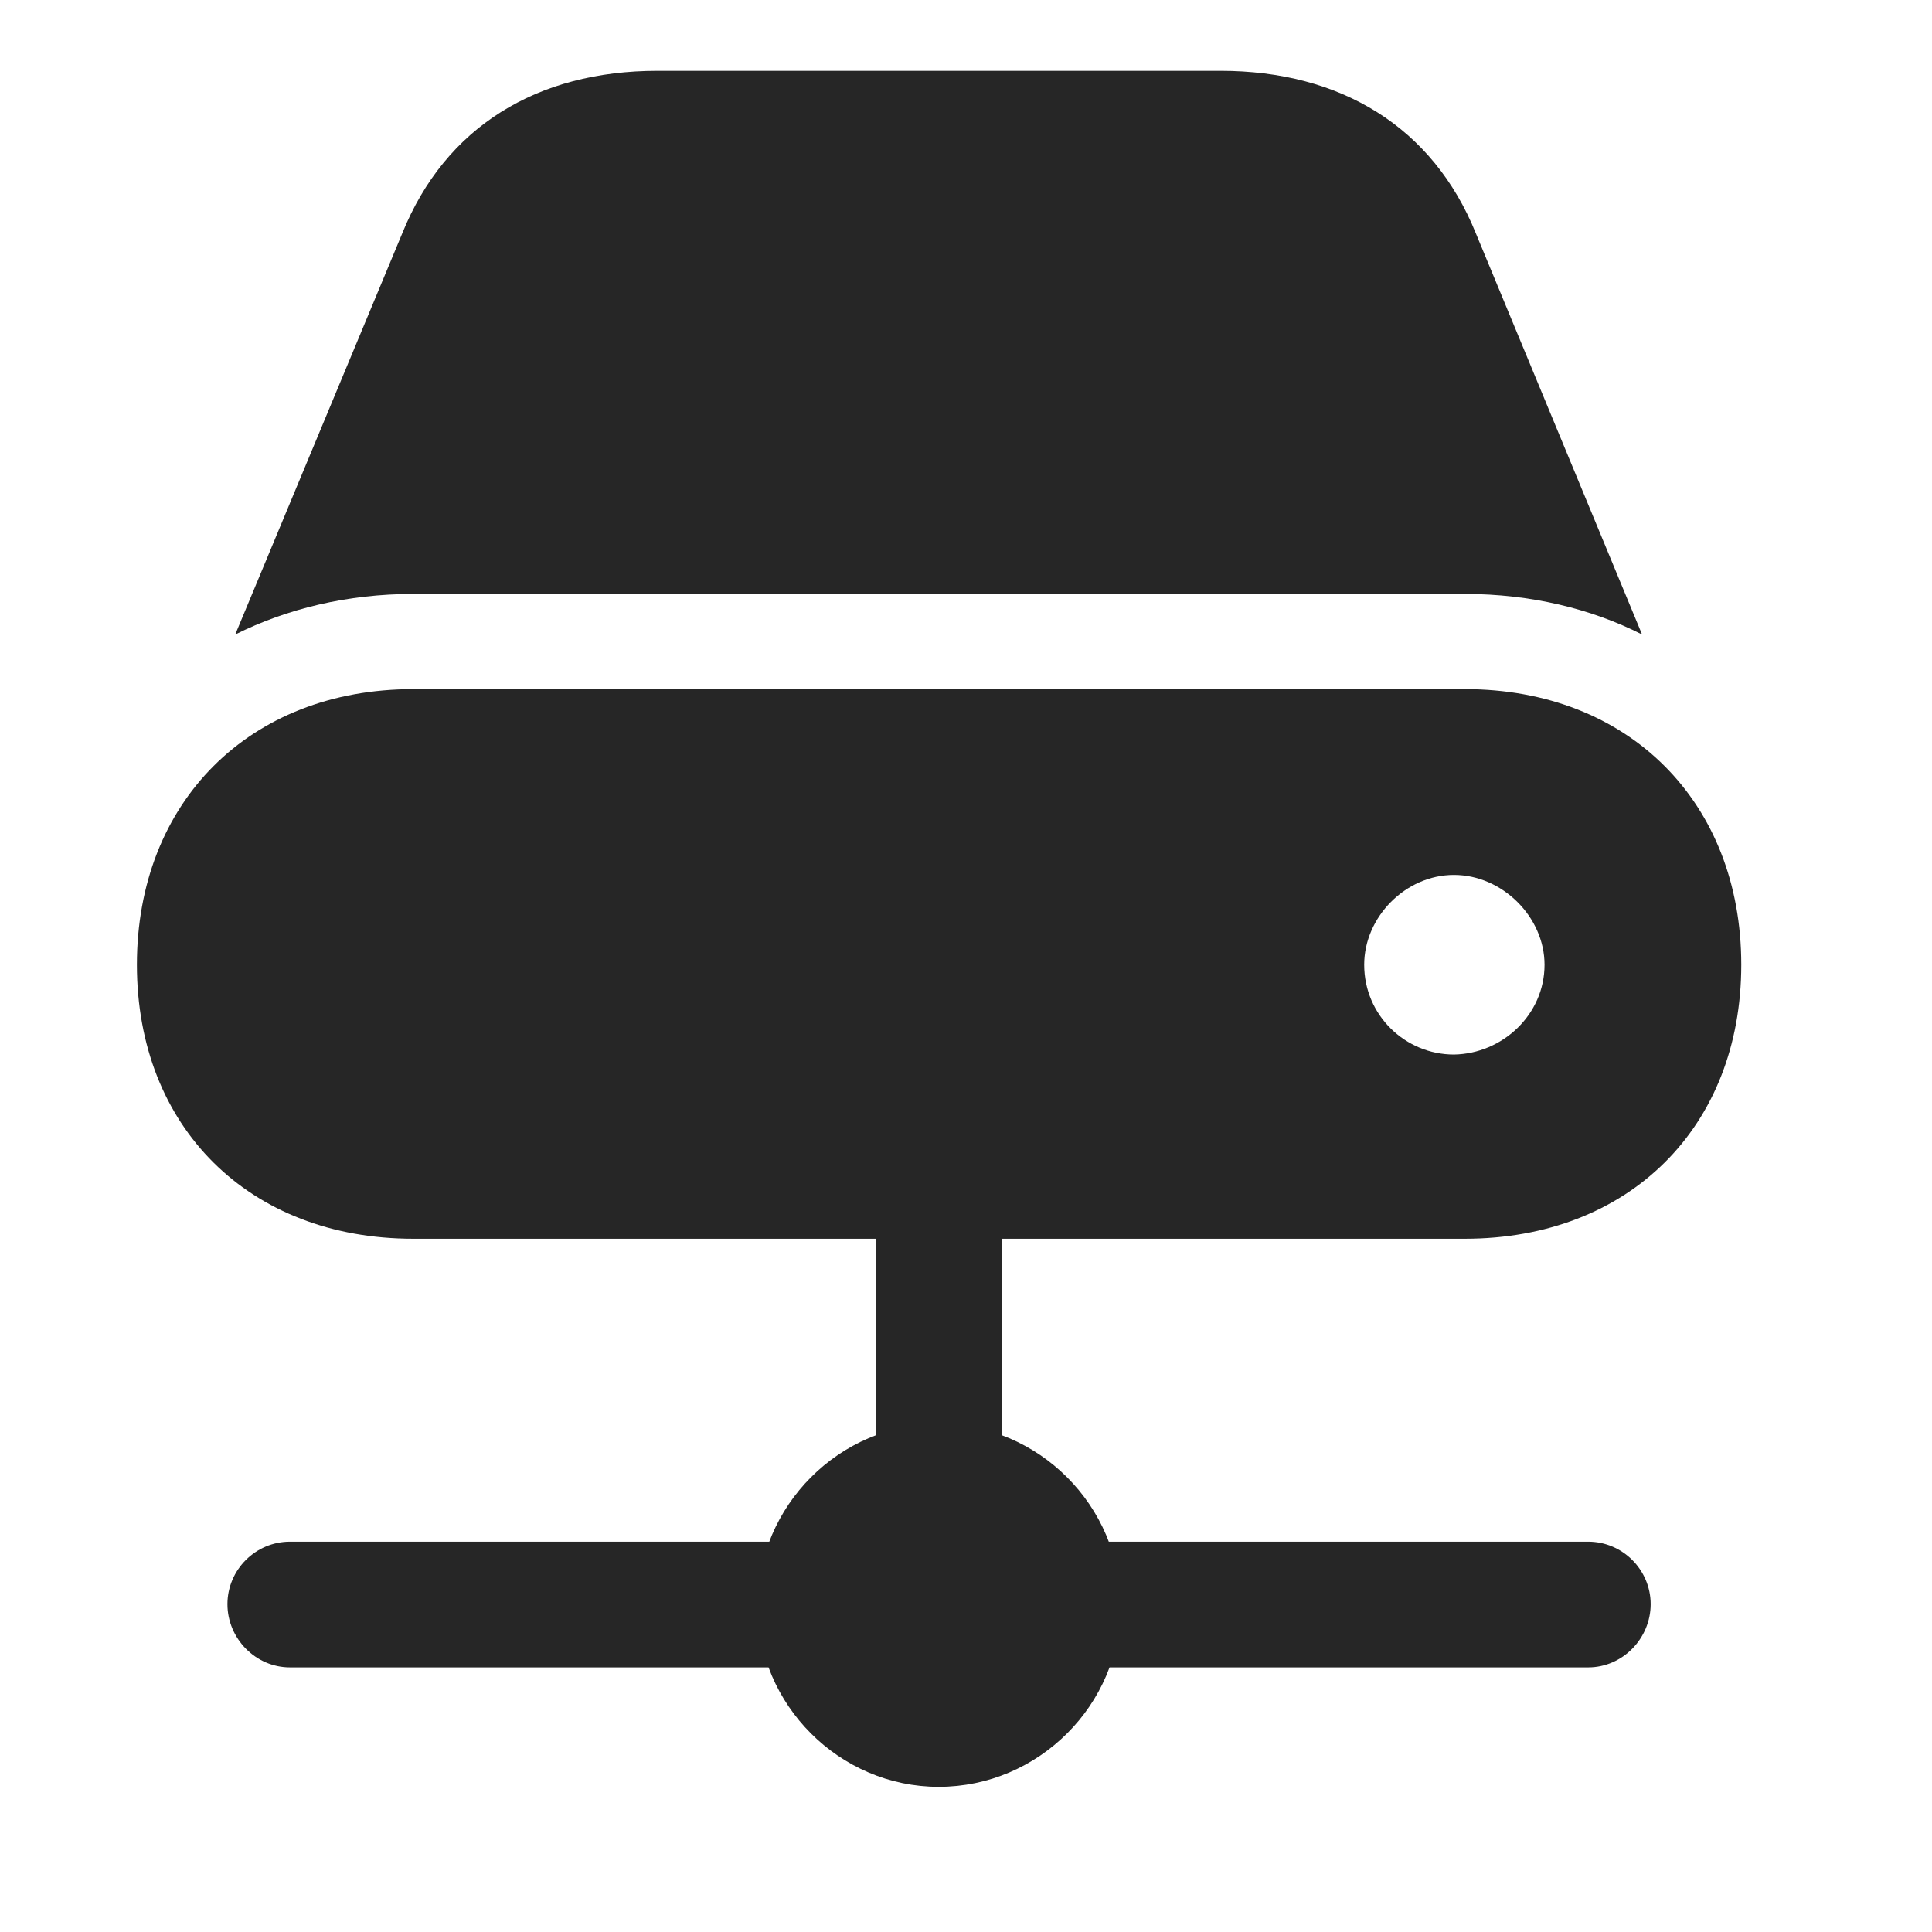 <svg width="29" height="29" viewBox="0 0 29 29" fill="currentColor" xmlns="http://www.w3.org/2000/svg">
<g clip-path="url(#clip0_2207_33009)">
<path d="M6.203 8.915H21.988C22.973 8.915 23.887 9.137 24.648 9.524L22.152 3.5C21.508 1.907 20.125 1.063 18.32 1.063H9.871C8.055 1.063 6.684 1.907 6.039 3.5L3.531 9.524C4.305 9.137 5.219 8.915 6.203 8.915ZM6.203 18.594H21.988C24.449 18.594 26.137 16.919 26.137 14.481C26.137 12.043 24.449 10.344 21.988 10.344H6.203C3.742 10.344 2.055 12.043 2.055 14.481C2.055 16.919 3.742 18.594 6.203 18.594ZM20.477 14.481C20.477 13.766 21.098 13.133 21.824 13.133C22.551 13.133 23.184 13.766 23.184 14.481C23.184 15.231 22.551 15.817 21.824 15.829C21.098 15.829 20.477 15.243 20.477 14.481ZM13.152 24.09H15.039V17.727H13.152V24.09ZM4.352 25.028H23.84C24.355 25.028 24.777 24.594 24.777 24.079C24.777 23.563 24.355 23.141 23.84 23.141H4.352C3.836 23.141 3.414 23.563 3.414 24.079C3.414 24.594 3.836 25.028 4.352 25.028ZM14.09 26.821C15.59 26.821 16.82 25.59 16.82 24.102C16.82 22.602 15.59 21.372 14.09 21.372C12.602 21.372 11.371 22.602 11.371 24.102C11.371 25.59 12.602 26.821 14.09 26.821Z" fill="currentColor" fill-opacity="0.85"/>
</g>
<defs>
<clipPath id="clip0_2207_33009">
<rect width="24.082" height="25.84" fill="currentColor" transform="translate(2.055 1.063)"/>
</clipPath>
</defs>
</svg>
